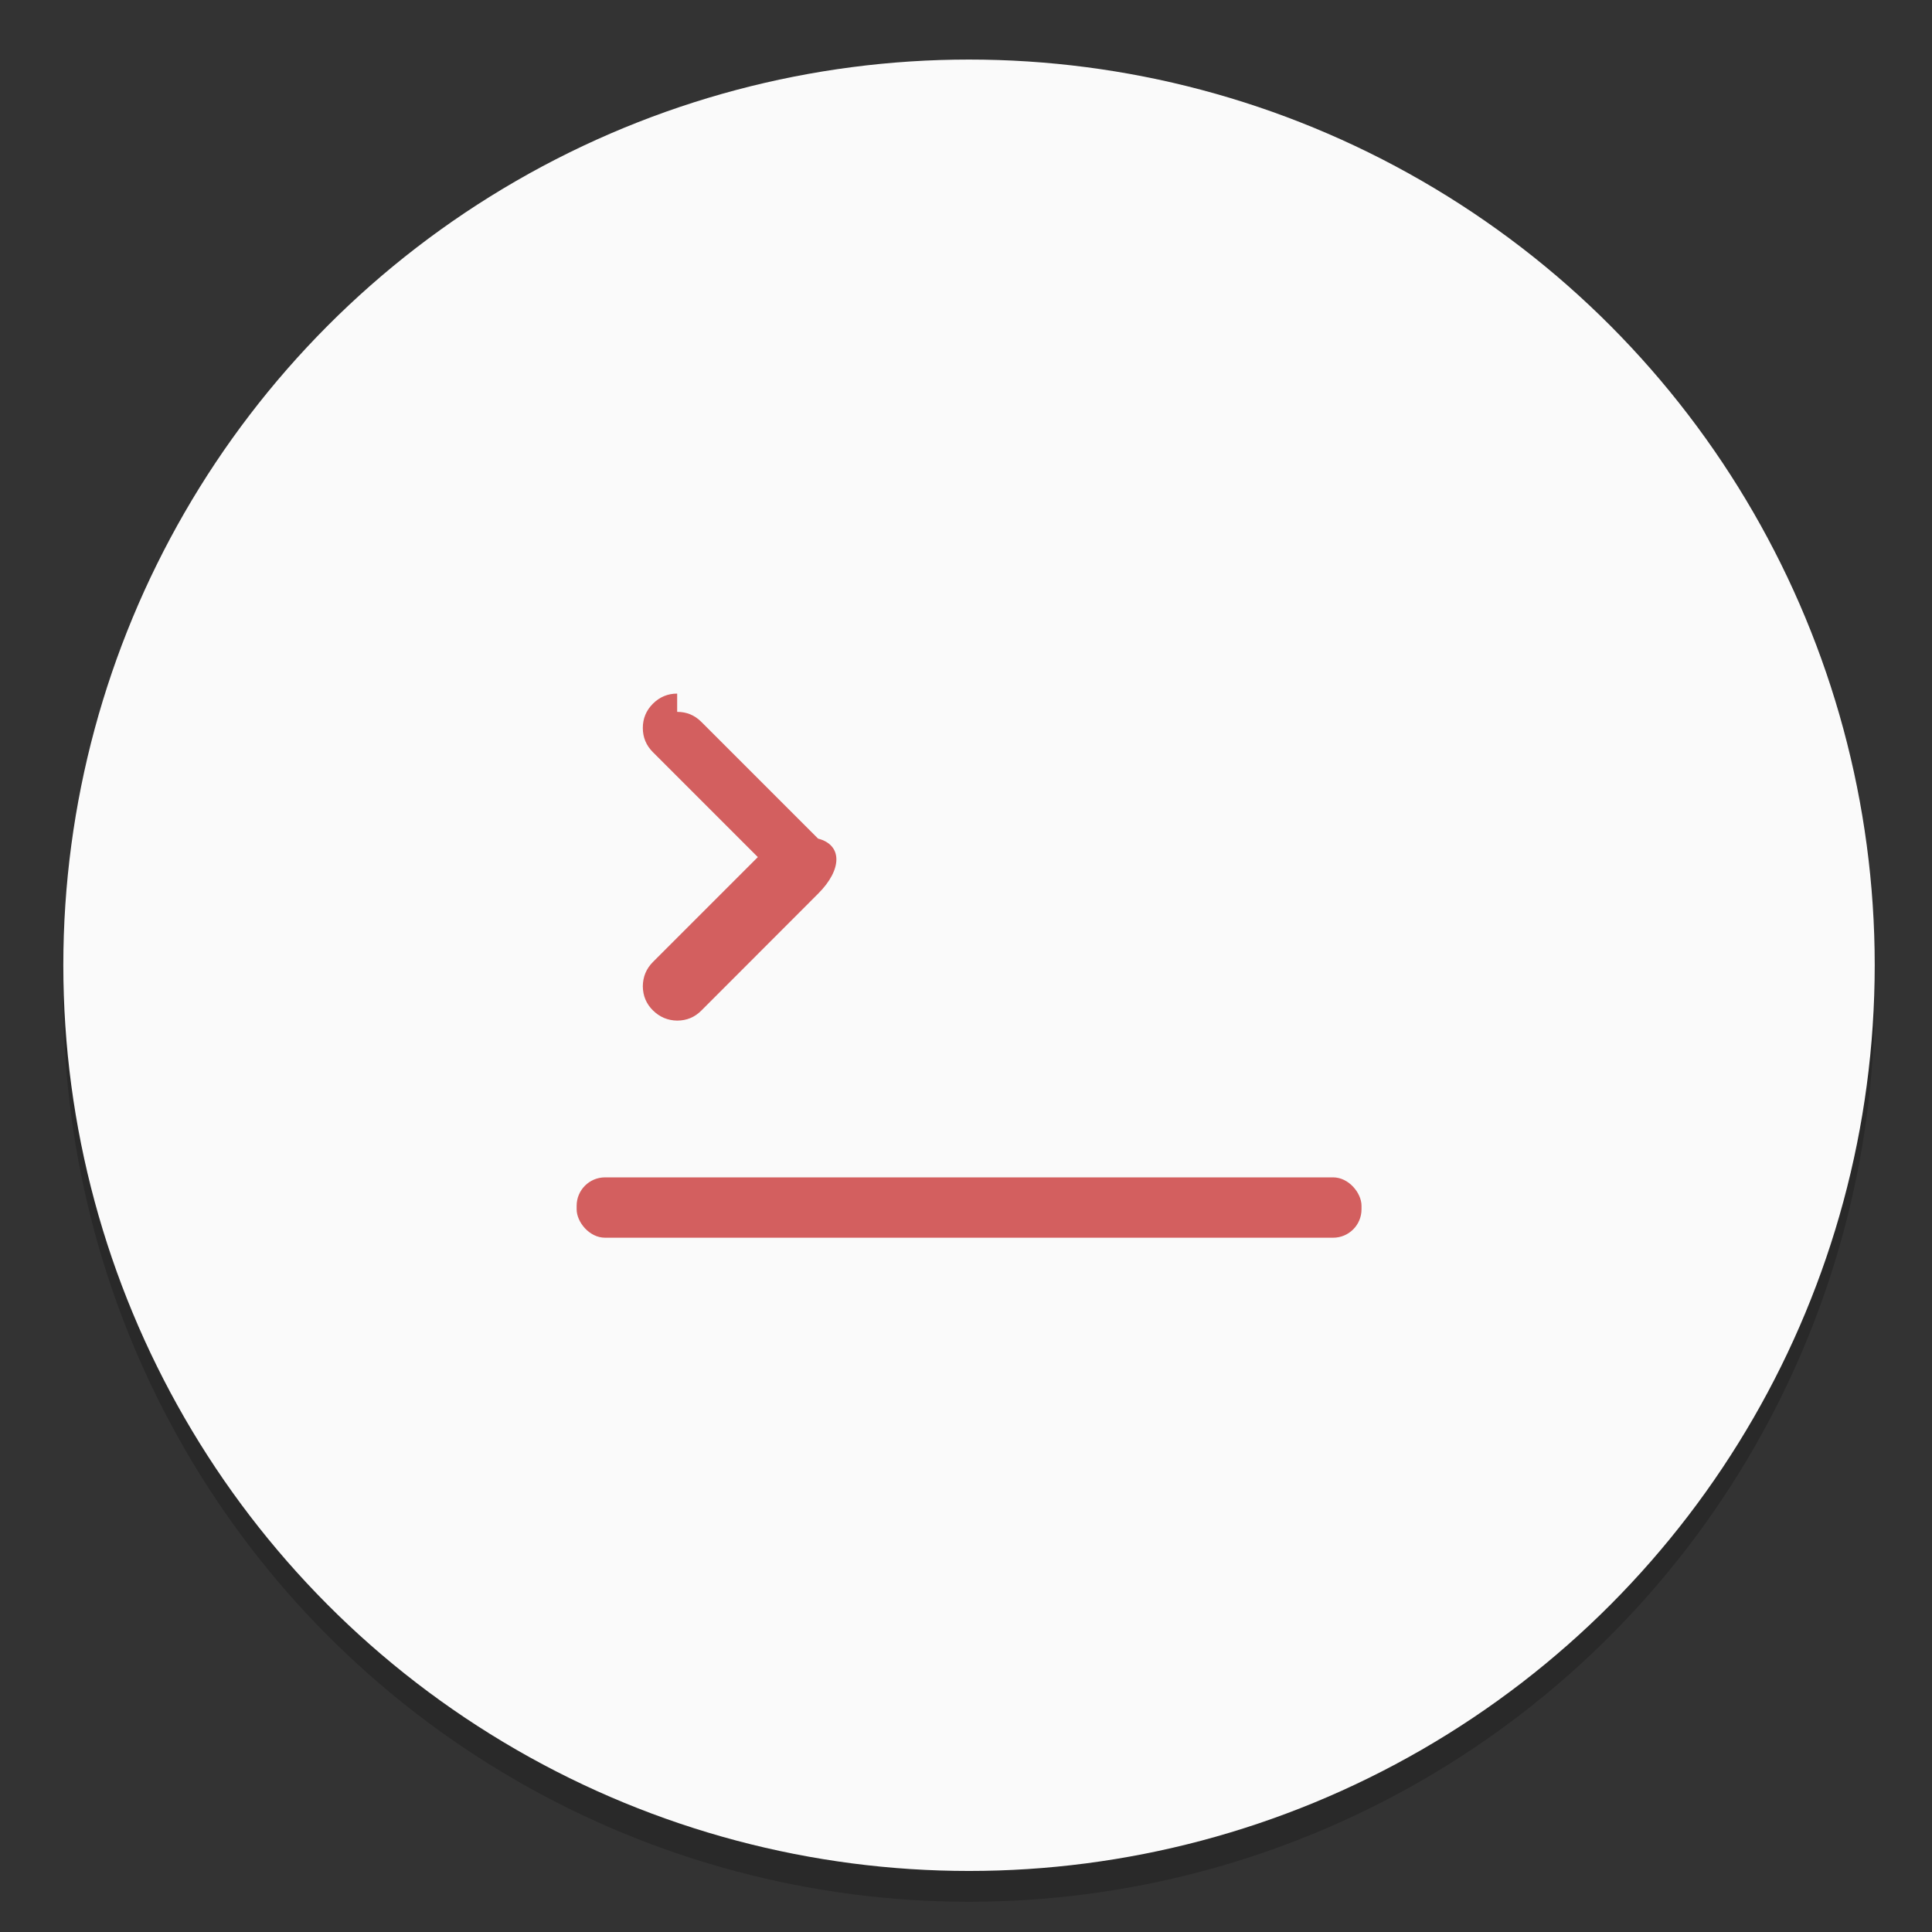 <svg width="48" height="48" version="1.1" viewBox="0 0 16.933 16.933" xmlns="http://www.w3.org/2000/svg" xmlns:xlink="http://www.w3.org/1999/xlink">
 <rect x="0" y="0" width="16.933" height="16.933" fill="#333333" stroke="none"/>
 <g transform="translate(0 -280.07)">
  <g>
   <circle cx="-330.35" cy="-48.312" r="0" fill="#5e4aa6" stroke-width=".249"/>
   <circle cx="8.493" cy="288.8" r="7.938" opacity=".2" stroke-width=".14"/>
   <circle cx="8.493" cy="288.53" r="7.938" fill="#fafafa" stroke-width=".14"/>
   <ellipse cx="-39.434" cy="286.51" r=".905" fill="#5e4aa6" fill-rule="evenodd" stroke-width=".249"/>
  </g>
  <g transform="translate(-1.991 .159)" fill="#d35f5f" stroke-width=".249">
   <path d="m7.926 285.99c-0.083 0-0.154 0.03-0.213 0.089-0.058 0.058-0.088 0.129-0.088 0.212 0 0.083 0.03 0.154 0.088 0.212l0.92 0.92-0.919 0.919c-0.059 0.059-0.088 0.13-0.089 0.213 8.47e-4 0.083 0.03 0.154 0.089 0.212 0.059 0.058 0.13 0.088 0.212 0.089 0.084 0 0.155-0.03 0.213-0.089l1.022-1.023c0.214-0.213 0.214-0.428 0-0.483l-1.023-1.023c-0.059-0.059-0.129-0.088-0.212-0.088z" style="paint-order:stroke markers fill"/>
   <rect x="7.045" y="290.23" width="6.879" height=".529" rx=".249" style="paint-order:stroke markers fill"/>
  </g>
 </g>
</svg>
